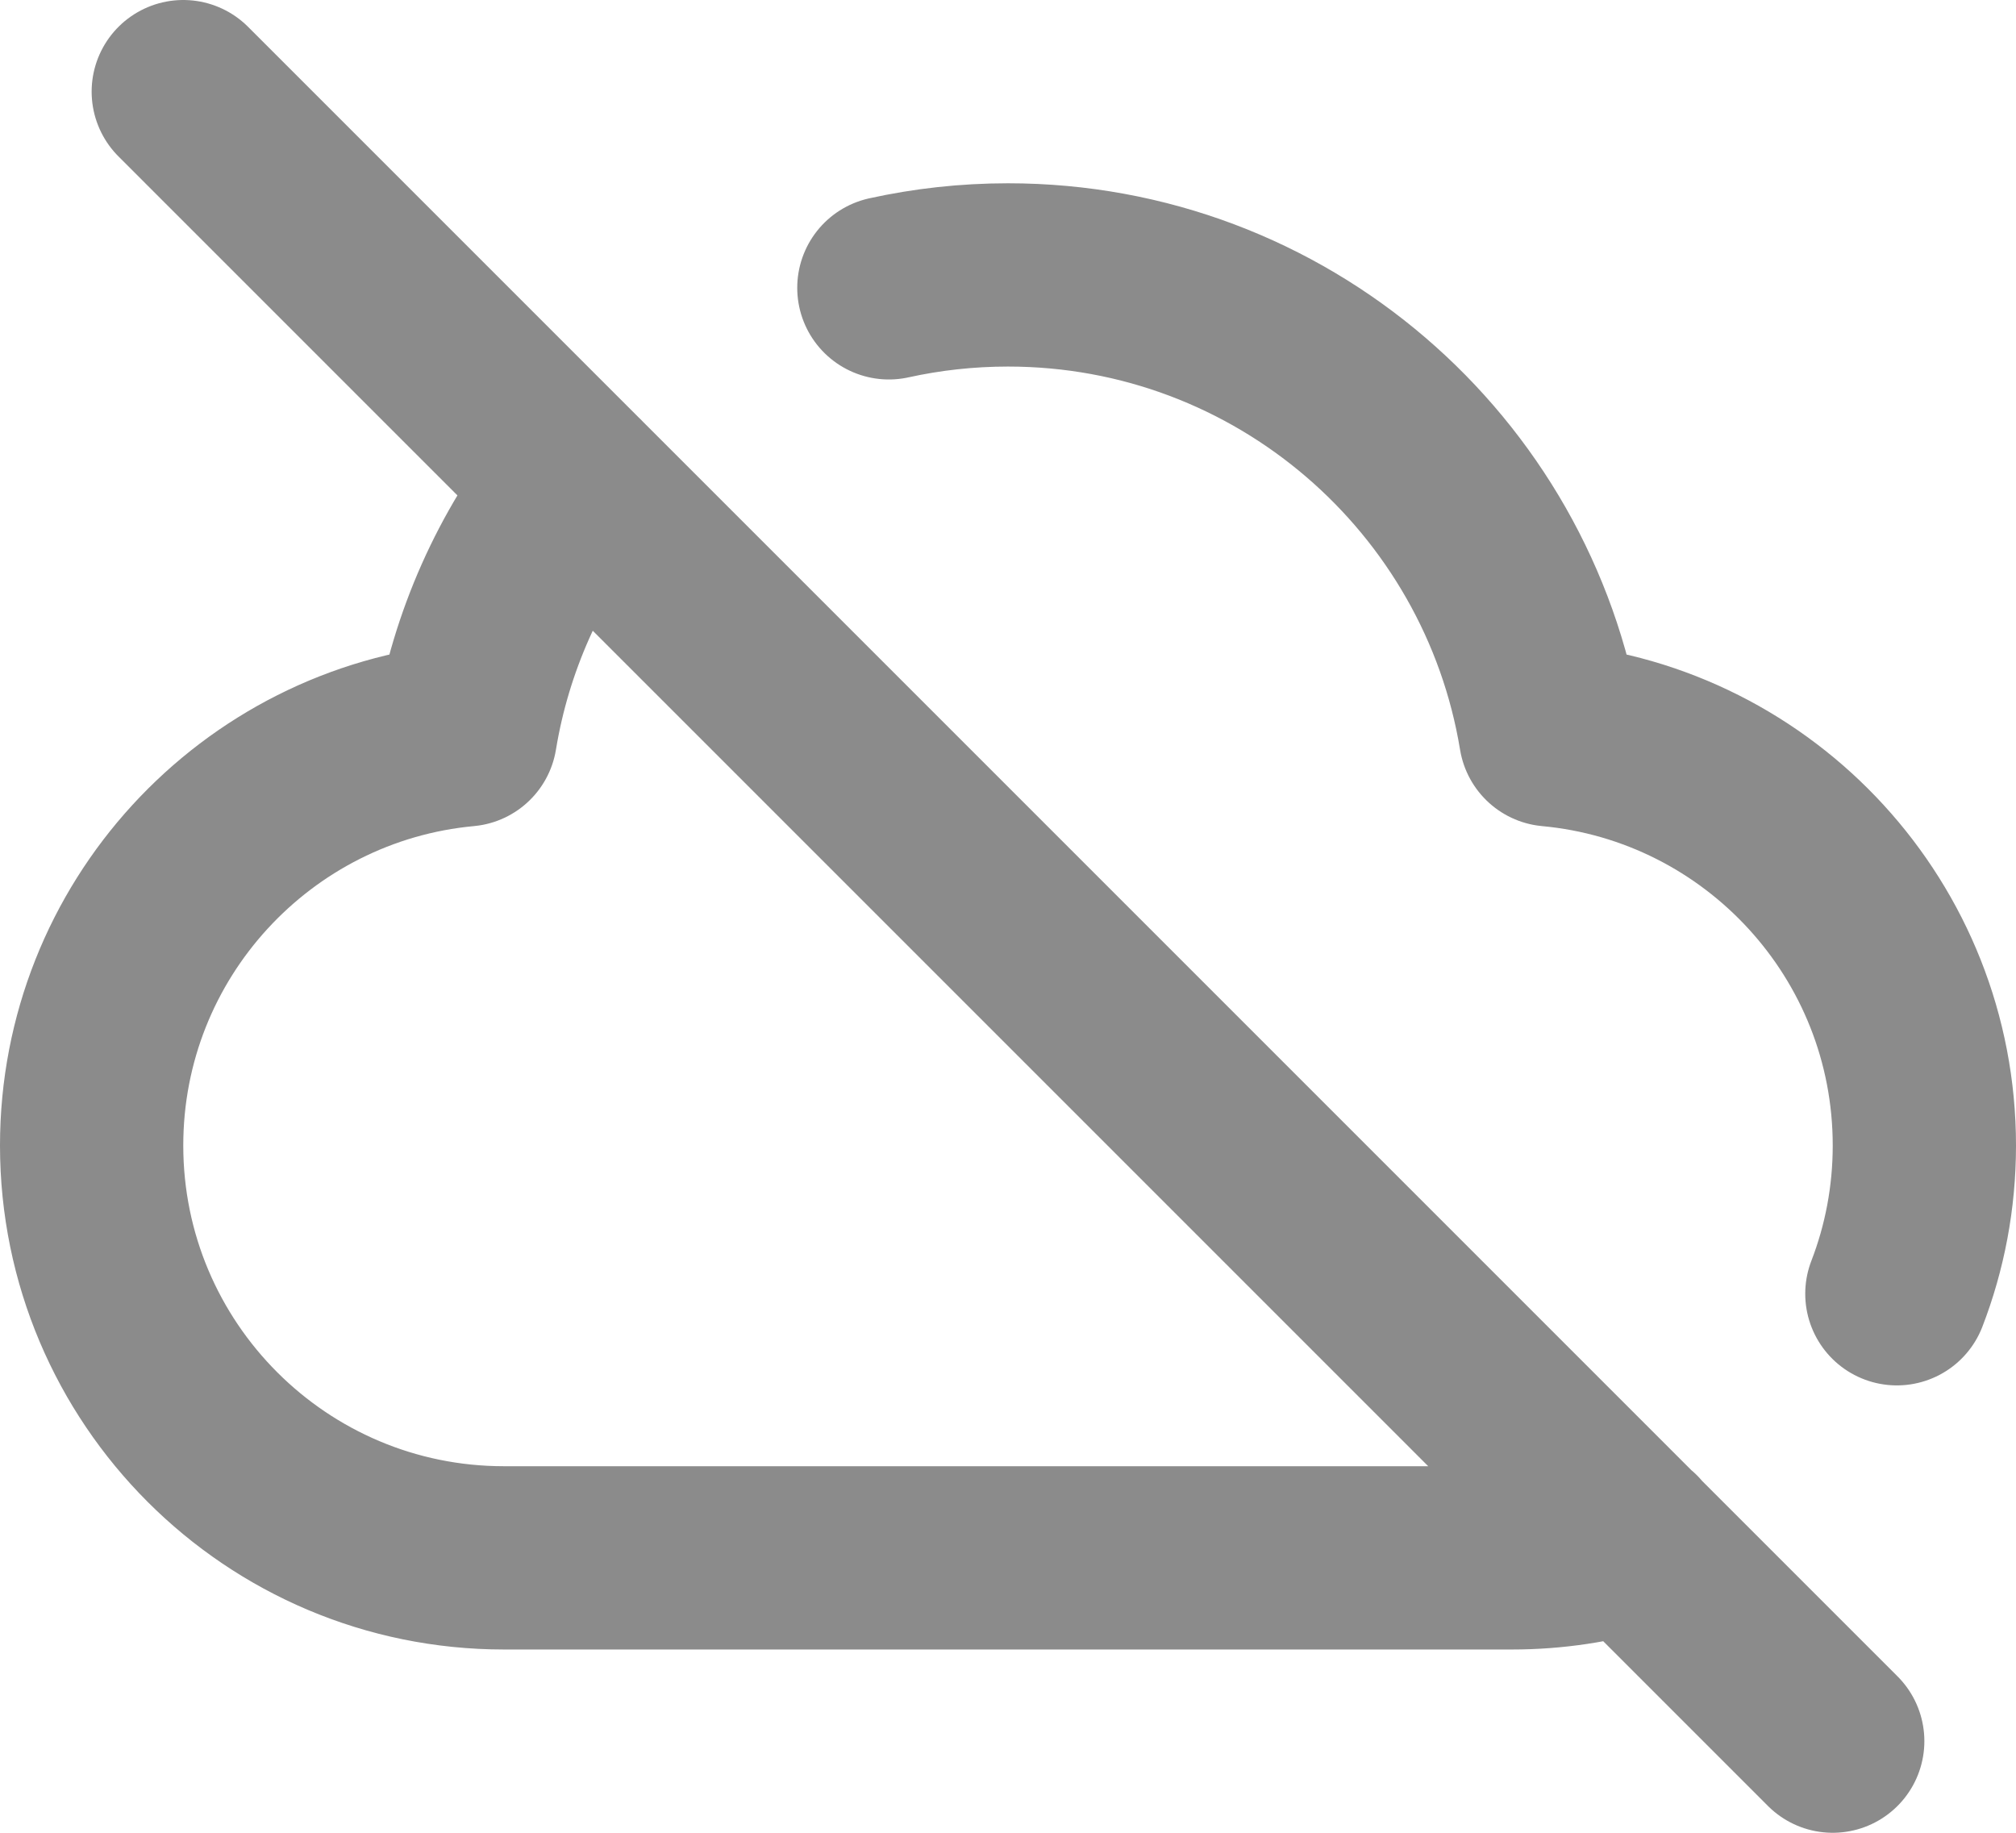 <svg width="22" height="20" viewBox="0 0 22 20" fill="none" xmlns="http://www.w3.org/2000/svg">
<path d="M20.7 14.118C20.894 13.616 21 13.07 21 12.5C21 10.156 19.209 8.231 16.92 8.019C16.452 5.172 13.98 3 11 3C10.553 3 10.118 3.049 9.7 3.141M6.287 5.286C5.673 6.064 5.248 6.998 5.08 8.019C2.792 8.231 1 10.156 1 12.5C1 14.985 3.015 17 5.5 17H16.5C16.956 17 17.396 16.932 17.811 16.806M2 1L20 19" stroke="#8B8B8B" stroke-width="2" stroke-linecap="round" stroke-linejoin="round"/>
</svg>
